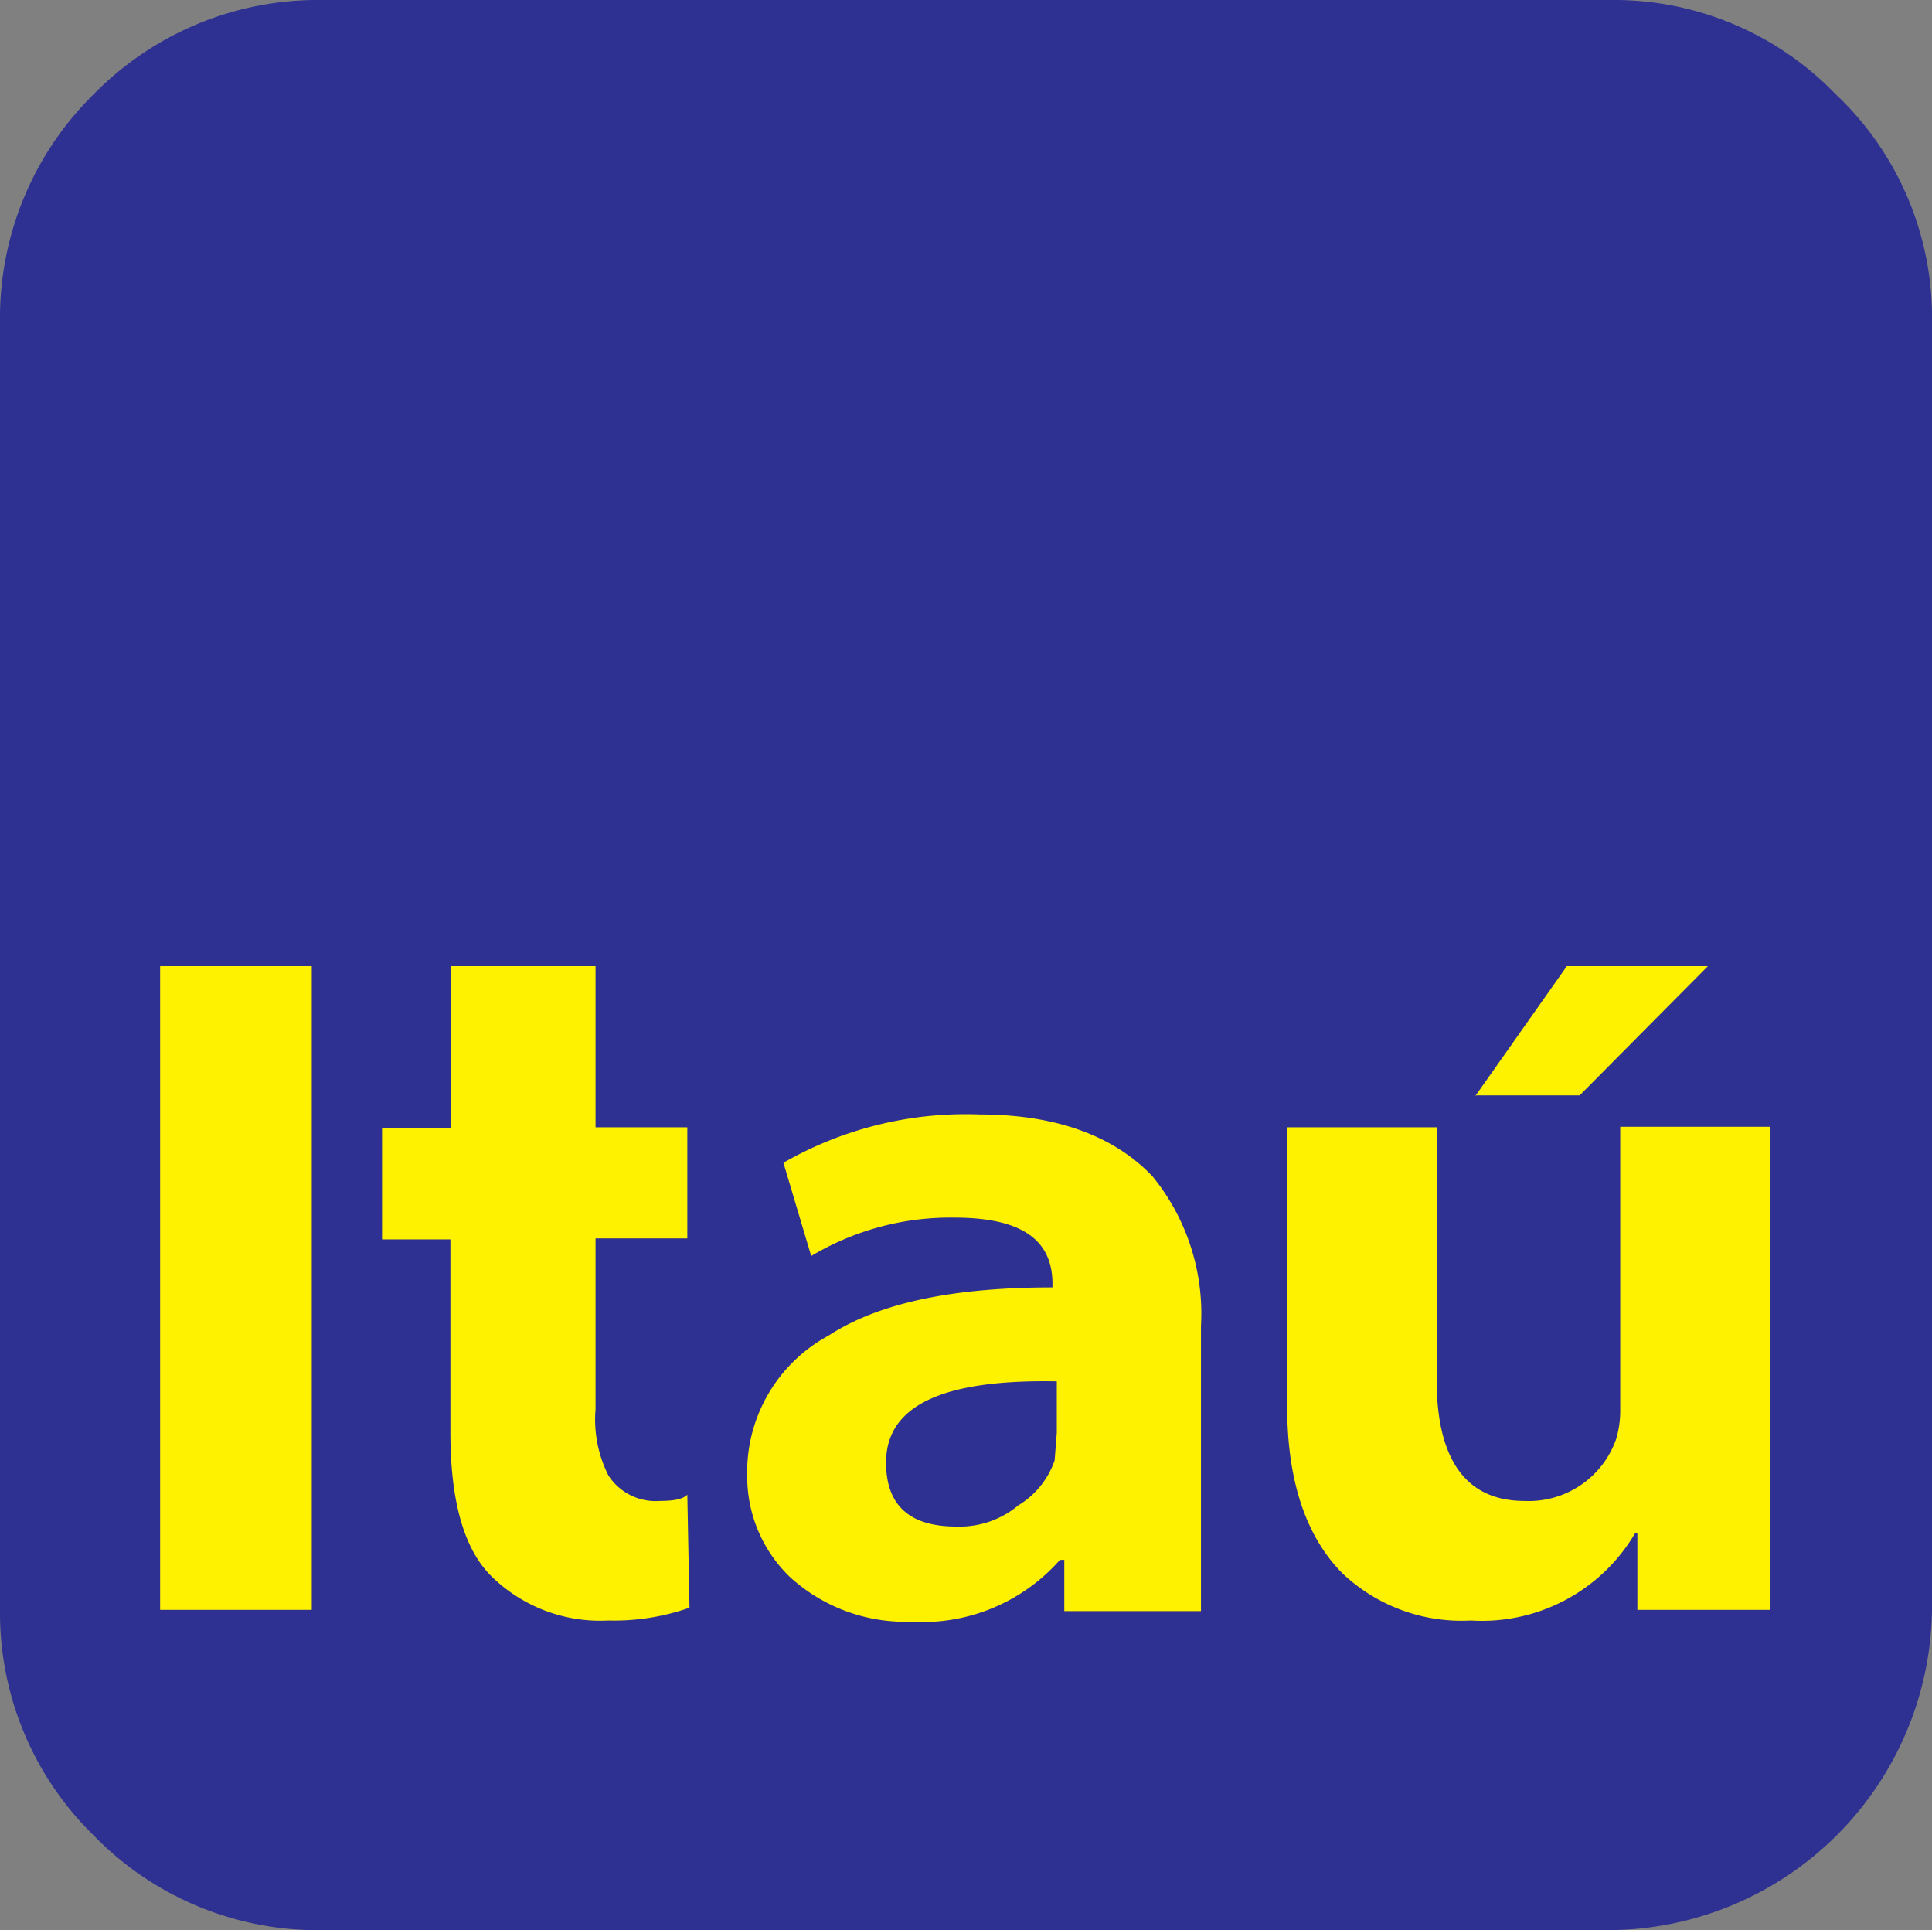 <svg xmlns="http://www.w3.org/2000/svg" viewBox="0 0 80 79.91"><rect x="0" y="0" width="80" height="79.91" fill="#808080" stroke="none"/><defs><style>.cls-1{fill:#2e3192;}.cls-1,.cls-2{fill-rule:evenodd;}.cls-2{fill:#fff200;}</style></defs><title>itau</title><g id="Layer_2" data-name="Layer 2"><g id="itau"><path class="cls-1" d="M13.35,0h53.3A12.76,12.76,0,0,1,76,3.89a12.7,12.7,0,0,1,4,9.46v53.3A13.44,13.44,0,0,1,66.65,79.91H13.35A12.92,12.92,0,0,1,3.89,76,12.89,12.89,0,0,1,0,66.65V13.35A13,13,0,0,1,3.89,3.89,13,13,0,0,1,13.35,0Z"/><path class="cls-2" d="M61.08,45.35h4.33L70.72,40H64.88l-3.8,5.39Zm-1.59,1.32H53.3V58.25c0,3.1.8,5.4,2.3,6.9a7.18,7.18,0,0,0,5.31,1.94,7.36,7.36,0,0,0,6.8-3.62h.09v3.18h5.48v-20H67.09V58.34a4.13,4.13,0,0,1-.17,1.24,3.83,3.83,0,0,1-3.8,2.56c-2.39,0-3.63-1.68-3.63-5V46.67ZM43.58,53.3c-4.07,0-7.16.62-9.28,2a6.43,6.43,0,0,0-3.36,5.83,5.77,5.77,0,0,0,1.77,4.16,7.1,7.1,0,0,0,5,1.85,7.6,7.6,0,0,0,6.18-2.56h.18v2.12h5.66V54.89a9,9,0,0,0-2-6.18c-1.59-1.68-4-2.57-7.16-2.57a15.14,15.14,0,0,0-8.13,2L33.59,52a11.22,11.22,0,0,1,5.92-1.59c2.74,0,4.07.88,4.07,2.74v.17ZM28.46,46.67h-3.8V40h-6v6.71H15.82v4.6h2.83v8c0,2.75.53,4.78,1.68,5.93a6.42,6.42,0,0,0,4.86,1.85,9.41,9.41,0,0,0,3.36-.53l-.09-4.68c-.17.18-.53.26-1.15.26a2.32,2.32,0,0,1-2.12-1.06,5.14,5.14,0,0,1-.53-2.74V51.27h3.8v-4.6Zm8.23,13.88c0-2.38,2.38-3.45,7.07-3.36v2.12l-.09,1.15a3.5,3.5,0,0,1-1.5,1.86,3.79,3.79,0,0,1-2.57.88c-1.94,0-2.91-.88-2.91-2.65ZM6.63,40V66.65h6.28V40Z"/></g></g></svg>